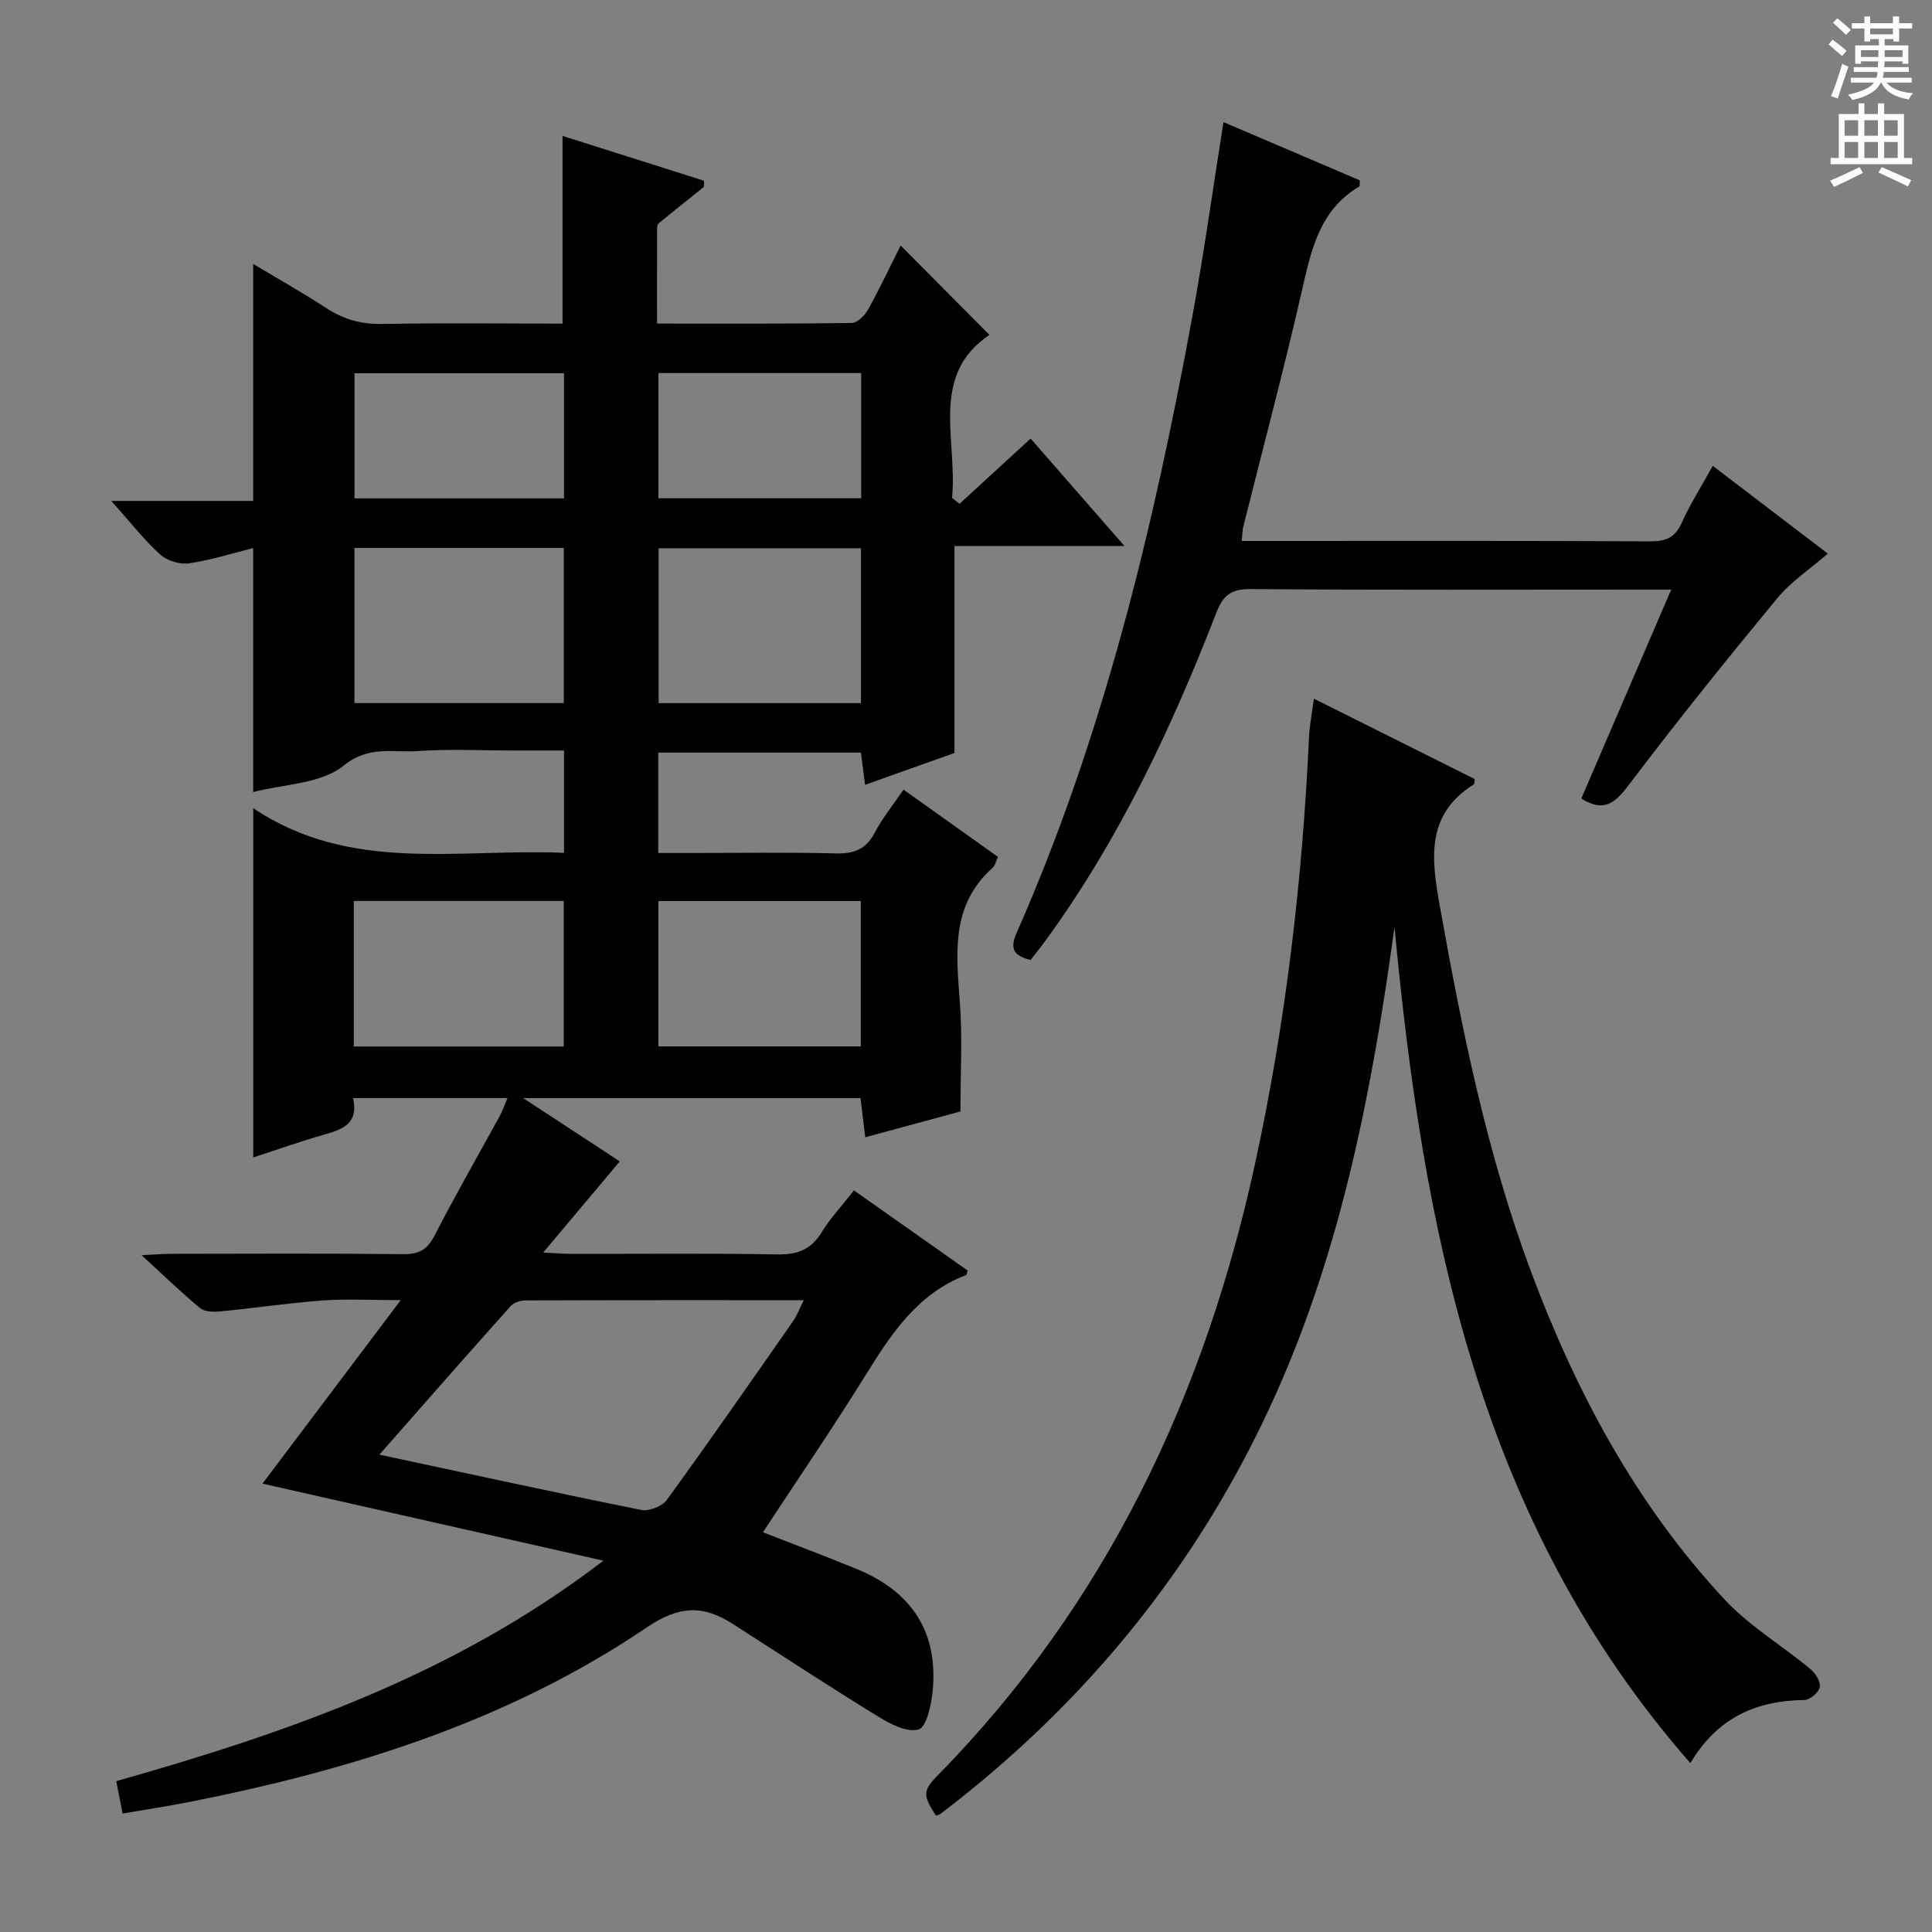 <svg enable-background="new 0 0 400 400" viewBox="0 0 400 400" xmlns="http://www.w3.org/2000/svg"><rect x="0" y="0" width="400" height="400" fill="#808080" stroke="none"/><g fill="#010100"><path d="m176.8 246.46c8.12 5.72 15.84 11.16 23.55 16.59-.16.46-.18.88-.35.94-9.93 3.8-15.36 11.98-20.67 20.53-6.82 11-14.14 21.69-21.37 32.72 6.68 2.61 13.14 5.02 19.52 7.65 11.36 4.68 16.88 13.15 15.59 25.49-.29 2.77-1.3 7.24-2.89 7.69-2.36.67-5.81-1.1-8.31-2.64-10.17-6.25-20.15-12.78-30.19-19.24-6.11-3.92-11.09-3.78-17.74.73-28.66 19.41-61.1 29.52-94.76 36.16-4.51.89-9.06 1.57-13.8 2.39-.49-2.49-.86-4.39-1.31-6.7 35.51-10.07 70.07-22.02 100.85-45.65-24.42-5.52-47.6-10.75-70.58-15.95 9.36-12.42 18.53-24.59 28.63-37.99-6.39 0-11.3-.29-16.15.07-7.12.53-14.19 1.58-21.3 2.27-1.35.13-3.16.08-4.09-.69-3.91-3.24-7.57-6.79-12.11-10.95 2.76-.14 4.5-.29 6.23-.29 16-.02 32-.11 47.99.07 3.32.04 5-1.04 6.5-3.98 4.25-8.28 8.9-16.35 13.37-24.52.61-1.11 1.03-2.33 1.67-3.82-10.86 0-21.25 0-31.99 0 1.19 5.11-1.93 6.43-5.73 7.5-4.94 1.39-9.79 3.13-14.93 4.8 0-23.98 0-47.59 0-72.32 20.11 13.54 42.44 8.3 64.34 9.25 0-7.2 0-13.81 0-21.18-3.48 0-6.92 0-10.35 0-6.67 0-13.36-.36-19.99.12-5.09.36-10-1.26-15.32 3.03-4.68 3.77-12.39 3.79-18.69 5.45 0-16.93 0-33.52 0-50.52-4.34 1.08-8.76 2.5-13.29 3.16-1.9.27-4.56-.53-5.97-1.82-3.37-3.07-6.21-6.73-10.12-11.1h29.38c0-16.51 0-32.4 0-49.07 5.14 3.08 10.27 5.97 15.2 9.19 3.62 2.36 7.33 3.33 11.69 3.24 12.33-.23 24.65-.07 37.16-.07 0-12.96 0-25.67 0-38.86 9.72 3.08 19.55 6.19 29.29 9.28-.04.76.06 1.21-.1 1.33-3.09 2.51-6.23 4.97-9.3 7.5-.3.24-.32.92-.32 1.4-.02 6.29-.01 12.58-.01 19.34 13.73 0 27.02.07 40.3-.12 1.17-.02 2.72-1.56 3.4-2.78 2.47-4.46 4.64-9.09 6.74-13.26 6.07 6.11 11.99 12.06 18.38 18.5-12.5 8.4-6.55 21.82-7.74 33.75.51.41 1.03.83 1.54 1.24 4.83-4.43 9.66-8.87 14.73-13.52 6.28 7.19 12.46 14.27 19.43 22.25-12.42 0-23.76 0-35.2 0v42.85c-5.75 2.05-11.94 4.25-18.51 6.59-.31-2.43-.55-4.36-.85-6.67-13.95 0-27.83 0-41.97 0v20.78h7.25c9.83 0 19.67-.17 29.49.09 3.76.1 6.26-.82 8.07-4.27 1.6-3.04 3.81-5.76 5.97-8.94 6.72 4.78 13.05 9.29 19.56 13.93-.42.89-.59 1.79-1.13 2.28-8.78 7.84-7.48 17.93-6.74 28.12.52 7.1.1 14.27.1 22.31-5.59 1.51-12.39 3.36-19.71 5.34-.35-2.94-.66-5.46-.98-8.11-22.94 0-45.65 0-69.84 0 7.31 4.79 13.47 8.82 20 13.1-5.16 6.14-10.15 12.08-15.86 18.88 2.56.12 4.25.27 5.94.27 14.16.02 28.33-.14 42.49.11 4.09.07 6.93-.91 9.14-4.45 1.82-2.97 4.23-5.55 6.77-8.8zm-98.25 54.71c18.9 4.04 36.53 7.89 54.22 11.45 1.6.32 4.32-.76 5.29-2.08 8.88-12.22 17.49-24.63 26.14-37.01.79-1.13 1.27-2.47 2.22-4.34-19.76 0-38.68-.02-57.6.05-1.05 0-2.43.42-3.08 1.16-8.95 9.99-17.79 20.08-27.19 30.77zm38.18-187.72c-14.6 0-28.84 0-43.34 0v32.11h43.34c0-10.71 0-21.15 0-32.11zm61.52 32.13c0-10.79 0-21.33 0-32.07-14.16 0-28.02 0-41.89 0v32.07zm-105 71.09h43.47c0-10.22 0-20.1 0-30.13-14.62 0-28.95 0-43.47 0zm104.97-30.11c-14.24 0-28.1 0-41.91 0v30.08h41.91c0-10.26 0-20.16 0-30.08zm-61.45-109.28c-14.8 0-29.02 0-43.37 0v25.9h43.37c0-8.83 0-17.24 0-25.9zm19.55-.04v25.92h41.98c0-8.85 0-17.26 0-25.92-14.02 0-27.77 0-41.98 0z"/><path d="m272.03 144.65c11.64 5.82 22.49 11.24 33.29 16.64-.08.51-.01 1-.19 1.11-10.04 6.3-8.76 15.5-7.02 25.25 4.59 25.66 9.73 51.17 18.89 75.68 9.34 24.98 21.78 48.22 40.07 67.84 5.14 5.51 11.88 9.52 17.75 14.38 1.05.87 2.16 2.65 1.95 3.76-.21 1.09-2.06 2.64-3.2 2.66-10.02.11-18.07 3.72-23.59 13.07-43.73-49.86-55.37-110.45-61.26-173.11-4.57 33.32-10.84 66.07-24.63 96.84-15.63 34.85-39 63.66-69.39 86.79-.25.19-.61.23-.92.34-2.75-4.18-2.74-5.16.38-8.34 34.83-35.49 55.2-78.51 65.68-126.61 6.34-29.11 9.81-58.61 11.18-88.36.12-2.47.61-4.9 1.01-7.94z"/><path d="m346.01 122.07c-2.37 0-4.01 0-5.64 0-27.15 0-54.31.11-81.46-.11-4.06-.03-5.69 1.3-7.1 4.95-9.23 23.76-20.02 46.74-35.09 67.48-1.07 1.47-2.2 2.88-3.34 4.36-3.37-.85-4.42-2.15-2.89-5.63 17.98-40.81 28.32-83.84 36.35-127.49 2.43-13.19 4.26-26.49 6.47-40.35 9.56 4.09 18.94 8.09 28.22 12.06-.05.67.04 1.18-.11 1.27-8.26 4.89-9.96 13.19-11.9 21.69-3.73 16.33-8.06 32.53-12.12 48.78-.2.79-.18 1.63-.3 2.92h4.57c26.65 0 53.31-.06 79.96.08 3.25.02 5.18-.76 6.56-3.85 1.76-3.92 4.09-7.57 6.42-11.78 7.98 6.09 15.74 12 23.82 18.17-3.66 3.18-7.62 5.79-10.5 9.28-10.37 12.55-20.58 25.24-30.4 38.22-2.89 3.81-5.17 6.33-10.14 3.21 6.07-14.14 12.22-28.4 18.62-43.26z"/></g><path d="m378.6 9.2.8-1c.9.7 1.9 1.4 2.9 2.3l-.9 1.1c-1.1-.9-2-1.7-2.8-2.4zm.5 10.7c.9-2.1 1.6-4.3 2.3-6.7.4.2.8.4 1.3.6-.7 2.1-1.5 4.3-2.2 6.6zm.4-15.2.9-.9c1 .8 2 1.6 2.8 2.4l-1 1c-1-.9-1.9-1.8-2.7-2.5zm12.5-1.3h1.2v1.4h2.7v1.1h-2.7v2.7h-1.2v-.5h-1.8v1.3h4.9v3.8h-1.2v-.5h-3.7c0 .4-.1.9-.1 1.2h5.1v1h-5.2c0 .5-.1.9-.2 1.2h6v1h-5.2c1.1 1.3 2.9 2 5.5 2.2-.4.4-.7.8-.9 1.3-2.9-.5-4.8-1.6-5.7-3.5h-.1c-.8 1.7-2.7 2.9-5.9 3.6-.2-.4-.6-.8-.9-1.1 2.8-.6 4.6-1.4 5.4-2.5h-4.8v-1h5.3c.1-.3.2-.7.2-1.2h-4.9v-1h5c0-.4 0-.8.1-1.2h-3.6v.5h-1.2v-3.8h4.9v-1.3h-1.8v.5h-1.2v-2.7h-2.6v-1.1h2.6v-1.4h1.2v1.4h4.7v-1.4zm-6.7 8.4h3.6c0-.4 0-.9 0-1.4h-3.6zm1.9-4.7h4.7v-1.2h-4.7zm6.7 3.3h-3.7v1.4h3.7z" fill="#fbfafc"/><path d="m384.7 21.4h1.3v2.2h2.8v-2.2h1.3v2.2h4.1v9.1h1.7v1.3h-16.9v-1.3h1.7v-9.1h4.1v-2.2zm.3 13.2.7 1.2c-1.8.9-3.8 1.9-6 2.9-.2-.4-.5-.8-.8-1.3 2.4-1 4.4-2 6.1-2.8zm-3.1-6.5h2.8v-3.2h-2.8zm0 4.6h2.8v-3.3h-2.8zm4.1-4.6h2.8v-3.2h-2.8zm0 4.6h2.8v-3.3h-2.8zm3.6 1.9c2.1.9 4.1 1.8 6.1 2.7l-.7 1.3c-2.2-1.1-4.2-2-6.1-2.9zm3.3-9.7h-2.8v3.2h2.8zm-2.8 7.8h2.8v-3.3h-2.8z" fill="#fbfafc"/></svg>